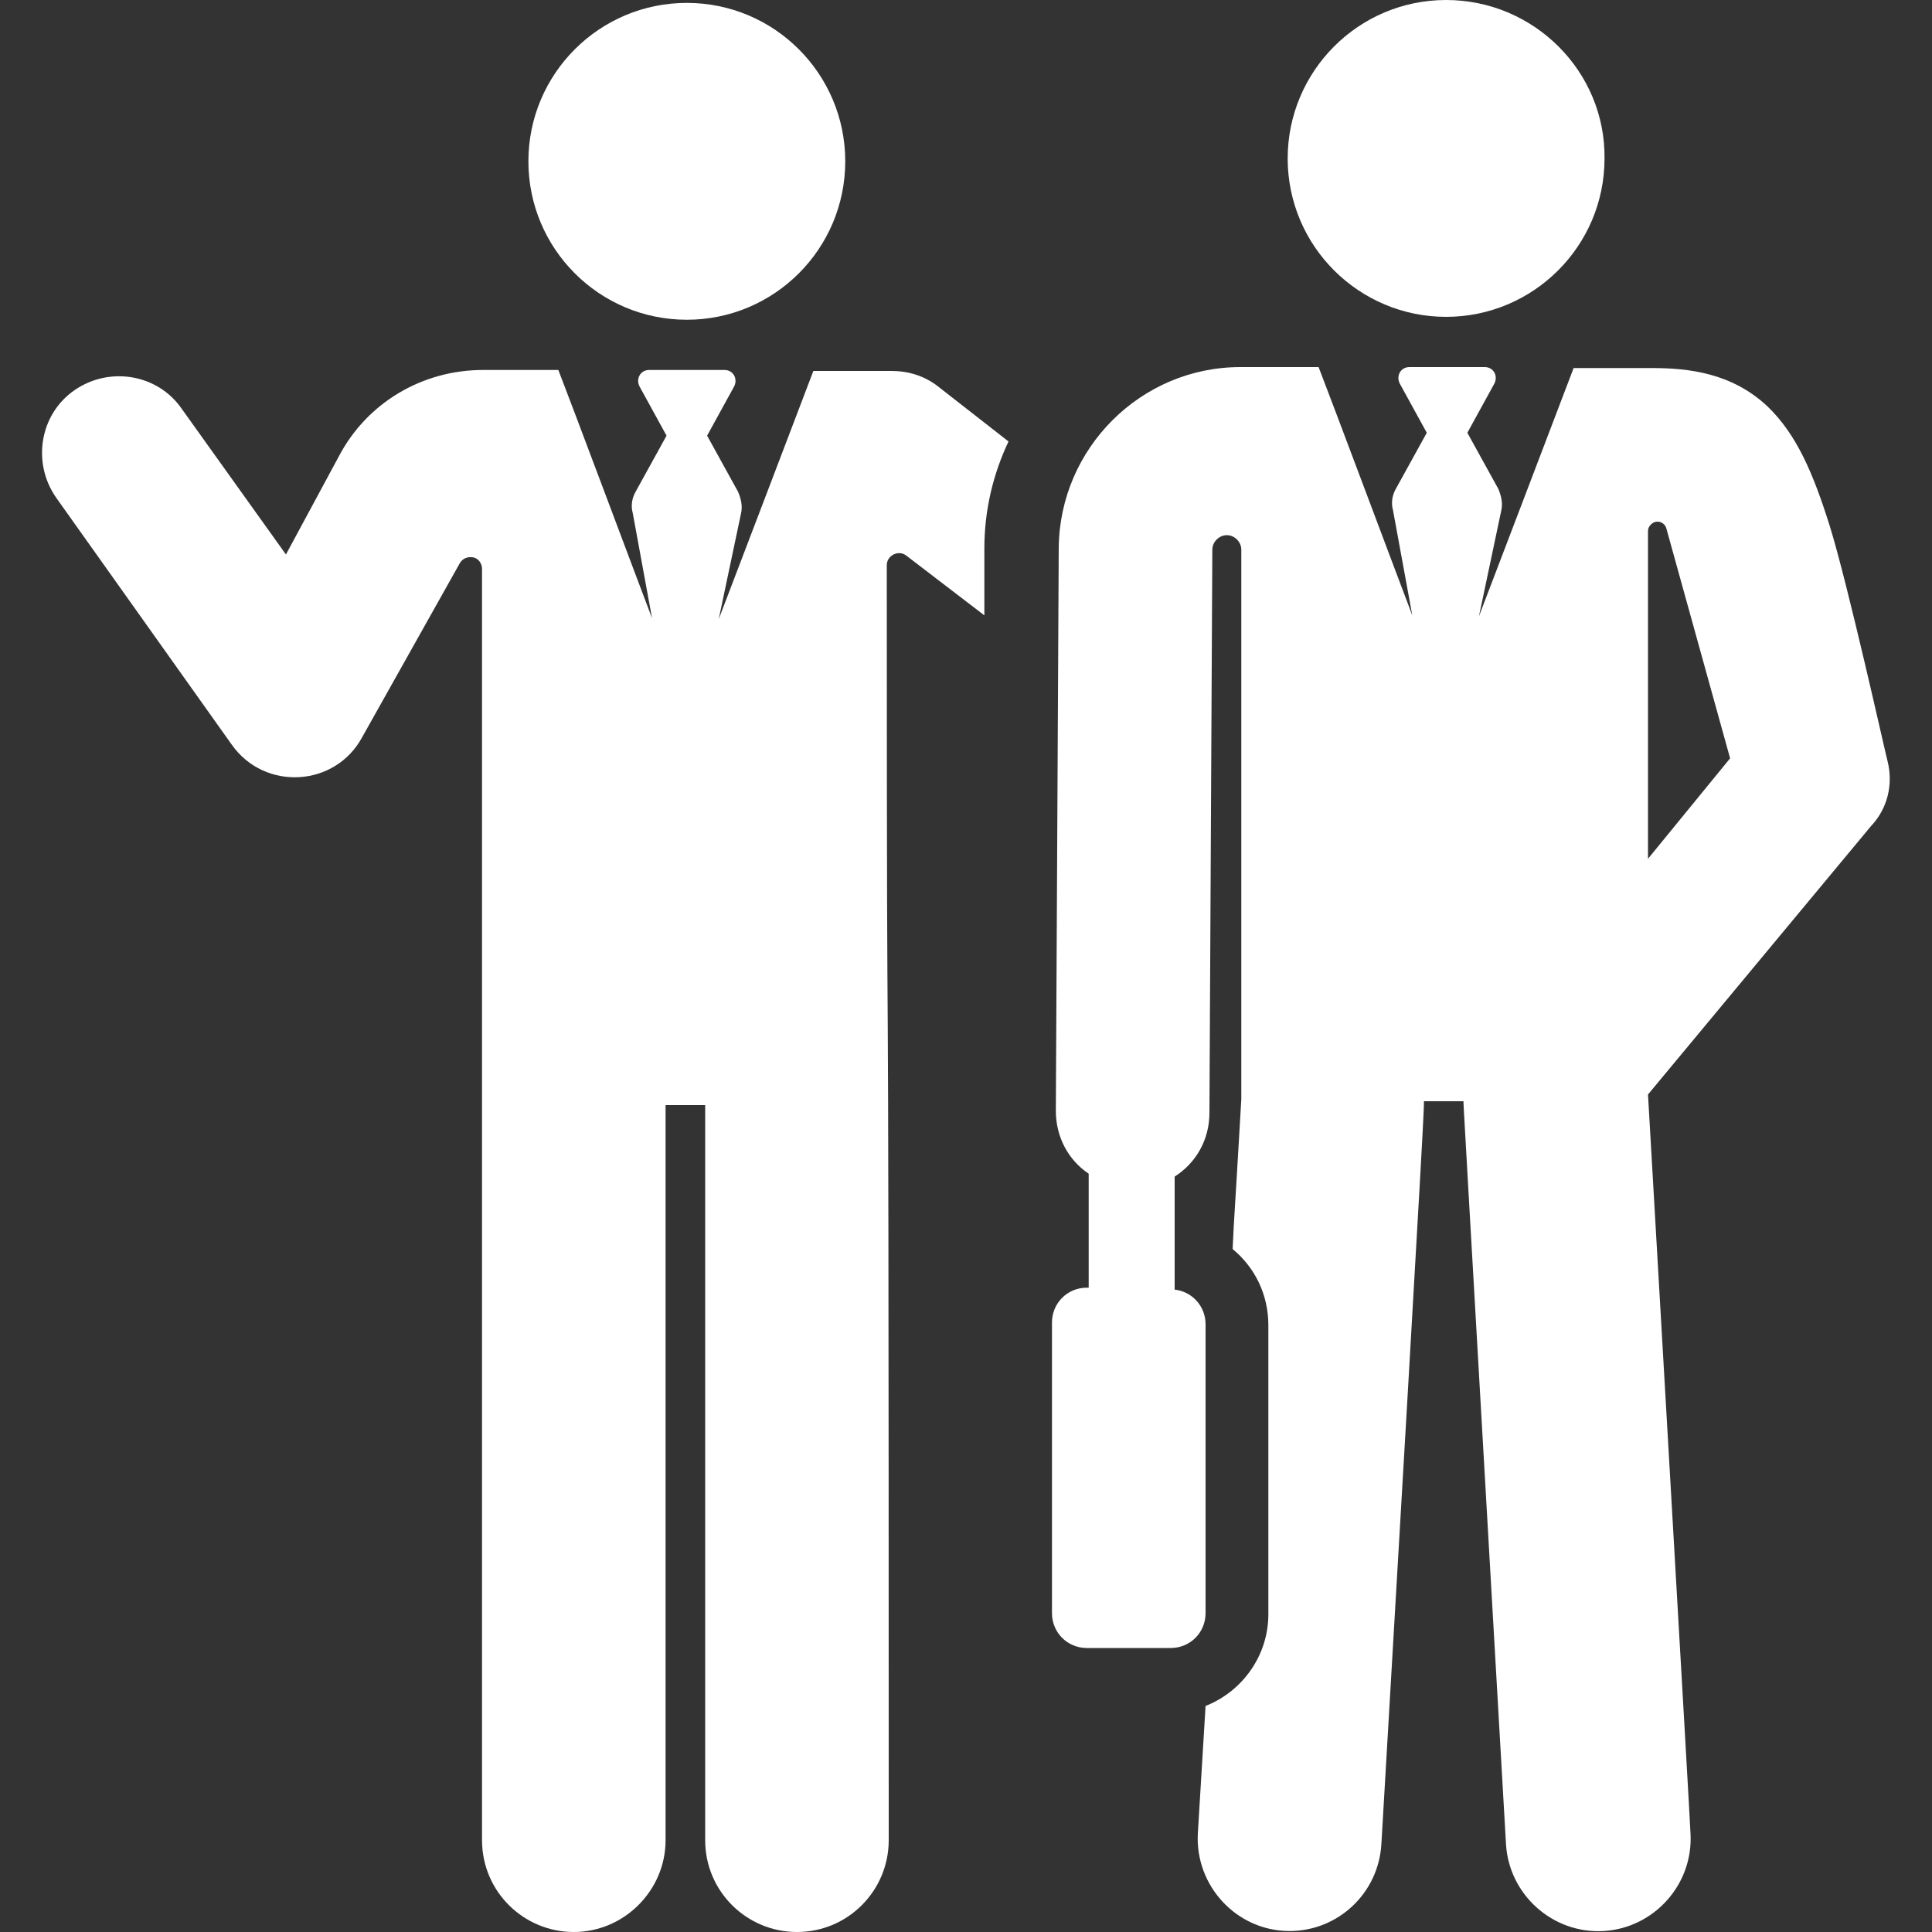 <?xml version="1.0" encoding="utf-8"?>
<!-- Generator: Adobe Illustrator 18.1.1, SVG Export Plug-In . SVG Version: 6.00 Build 0)  -->
<!DOCTYPE svg PUBLIC "-//W3C//DTD SVG 1.1//EN" "http://www.w3.org/Graphics/SVG/1.1/DTD/svg11.dtd">
<svg version="1.1" id="Layer_1" xmlns="http://www.w3.org/2000/svg" xmlns:xlink="http://www.w3.org/1999/xlink" x="0px" y="0px"
	 viewBox="0 0 200 200" enable-background="new 0 0 200 200" xml:space="preserve">
<rect x="0" y="0" width="200" height="200" fill="#333333" stroke="none"/>
<g>
	<g>
		<circle fill="#FFFFFF" cx="71.1" cy="16.7" r="16.4"/>
	</g>
</g>
<g>
	<g>
		<path fill="#FFFFFF" d="M97.1,40c-1.4-1.1-3.1-1.6-4.8-1.6h-8.1c-0.9,2.4-8.7,22.8-9.8,25.7l2.3-10.9c0.2-0.8,0-1.6-0.3-2.3
			l-3.2-5.8l2.8-5.1c0.4-0.8-0.1-1.7-1-1.7h-7.8c-0.9,0-1.4,0.9-1,1.7l2.8,5.1l-3.2,5.8c-0.4,0.7-0.5,1.5-0.3,2.2l2,10.9
			c-1-2.6-8.6-22.9-9.7-25.7H50c-6.3,0-12,3.4-14.9,8.9l-5.5,10.2L18.8,42.3c-2.5-3.6-7.5-4.4-11.1-1.9c-3.6,2.5-4.4,7.5-1.9,11.1
			L24,77.1c3.4,4.8,10.7,4.4,13.5-0.8l10.1-18c0.3-0.5,0.8-0.7,1.4-0.6c0.5,0.1,0.9,0.6,0.9,1.2l0,131.6c0,5.3,4.3,9.5,9.5,9.5
			s9.5-4.3,9.5-9.5v-76.1H73v76.1c0,5.3,4.3,9.5,9.5,9.5c5.3,0,9.5-4.3,9.5-9.5c0-123.7-0.2-57.1-0.2-132c0-0.5,0.3-0.9,0.7-1.1
			c0.4-0.2,0.9-0.2,1.3,0.1l8.1,6.2l0-6.9c0-4,0.9-7.7,2.5-11.1L97.1,40z"/>
	</g>
</g>
<g>
	<g>
		<path fill="#FFFFFF" d="M149.7,0c-9.1,0-16.4,7.4-16.4,16.4c0,9.1,7.4,16.4,16.4,16.4c9,0,16.4-7.3,16.4-16.4
			C166.2,7.4,158.8,0,149.7,0z"/>
	</g>
</g>
<g>
	<g>
		<path fill="#FFFFFF" d="M195.4,78.8c-0.2-0.7-4.1-18.3-6-24.4C187.7,49,186,45,183,42.1c-3.7-3.5-8.2-4-12-4h-8.1
			c-0.9,2.4-8.7,22.8-9.8,25.7l2.3-10.9c0.2-0.8,0-1.6-0.3-2.3l-3.2-5.8l2.8-5.1c0.4-0.8-0.1-1.7-1-1.7h-7.8c-0.9,0-1.4,0.9-1,1.7
			l2.8,5.1l-3.2,5.8c-0.4,0.7-0.5,1.5-0.3,2.2l2,10.9c-1-2.6-8.6-22.9-9.7-25.7h-8.1c-10.3,0-18.7,8.4-18.8,18.7l-0.3,58.3
			c0,2.7,1.3,5.1,3.4,6.5c0,2.9,0,5.3,0,11.8h-0.2c-2,0-3.6,1.6-3.6,3.6V167c0,2,1.6,3.6,3.6,3.6h8.7c2,0,3.6-1.6,3.6-3.6v-29.9
			c0-1.9-1.4-3.4-3.2-3.6c0-6.5,0-5.1,0-11.7c2.2-1.4,3.6-3.8,3.6-6.6l0.3-58.3c0-0.8,0.7-1.5,1.5-1.5c0.8,0,1.5,0.7,1.5,1.5l0,56.9
			c-0.8,13.8-0.7,11.3-0.9,15.5c2.3,1.9,3.7,4.7,3.7,7.9v29.9c0,4.3-2.7,8-6.5,9.5l-0.8,13.2c-0.3,5.4,4,10.1,9.5,10.1
			c5,0,9.2-3.9,9.5-9c4.7-80,4.4-76,4.4-76.9h4.1c0,0.5-0.2-3.1,4.4,76.9c0.3,5.2,4.8,9.3,10.1,9c5.2-0.3,9.3-4.8,9-10.1
			c0-0.7-4.1-71.2-4.4-76.5l23.1-27.8C195.4,83.7,196,81.2,195.4,78.8z M170.6,88.9V55c0-0.3,0.1-0.5,0.3-0.7
			c0.2-0.2,0.4-0.3,0.7-0.3c0.4,0,0.8,0.3,0.9,0.7l6.6,23.8L170.6,88.9z"/>
	</g>
</g>
</svg>
